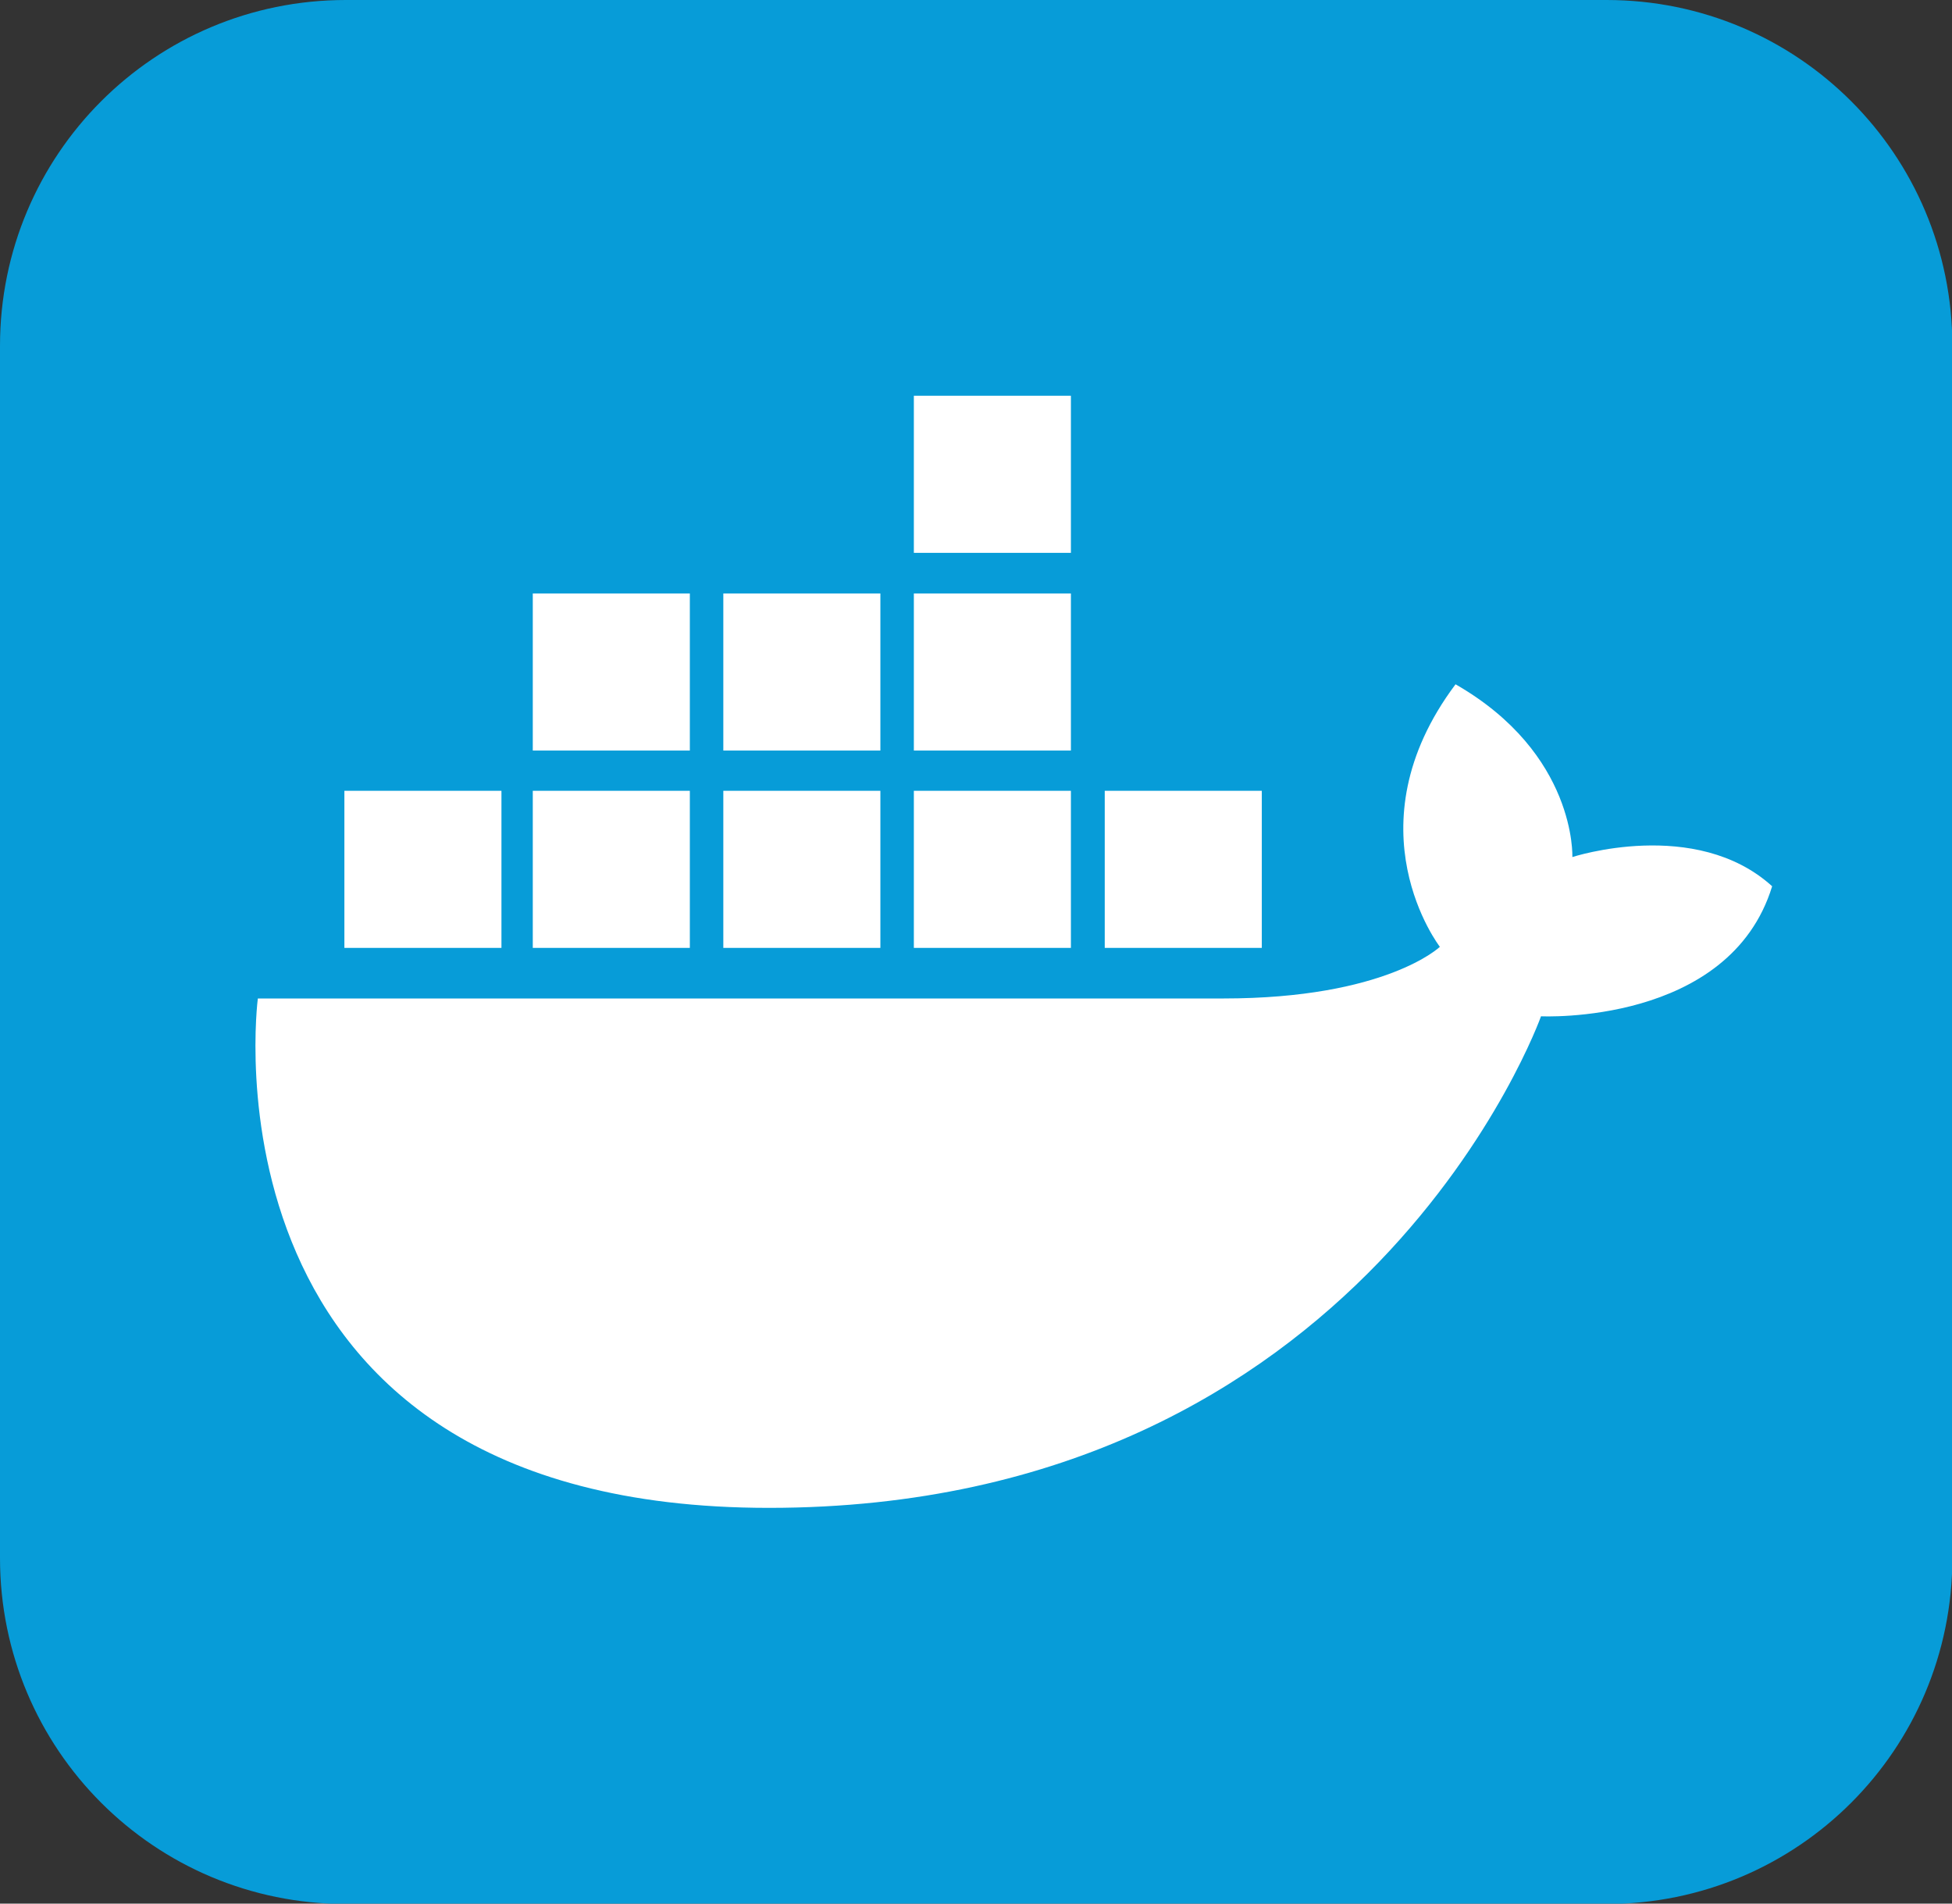 <?xml version="1.0" encoding="UTF-8"?>
<svg id="Layer_2" data-name="Layer 2" xmlns="http://www.w3.org/2000/svg" viewBox="0 0 54.81 53.44">
  <rect x="0" y="0" width="54.81" height="53.44" fill="#333333" stroke="none"/>
  <defs>
    <style>
      .cls-1 {
        fill: #079cd8;
      }

      .cls-1, .cls-2 {
        stroke-width: 0px;
      }

      .cls-2 {
        fill: #fff;
      }
    </style>
  </defs>
  <g id="Icons">
    <g id="docker">
      <path class="cls-1" d="m9.71,0h35.4c5.37,0,9.71,4.34,9.71,9.71v34.03c0,5.37-4.34,9.71-9.71,9.71H9.71c-5.37,0-9.71-4.34-9.71-9.71V9.71C0,4.34,4.34,0,9.71,0Z"/>
      <g id="Logo">
        <rect class="cls-2" x="25.66" y="11.11" width="4.41" height="4.41"/>
        <rect class="cls-2" x="25.66" y="16.66" width="4.41" height="4.41"/>
        <rect class="cls-2" x="25.66" y="22.2" width="4.41" height="4.41"/>
        <rect class="cls-2" x="20.31" y="16.66" width="4.41" height="4.41"/>
        <rect class="cls-2" x="20.31" y="22.2" width="4.41" height="4.41"/>
        <rect class="cls-2" x="14.96" y="16.66" width="4.41" height="4.41"/>
        <rect class="cls-2" x="14.96" y="22.2" width="4.41" height="4.41"/>
        <rect class="cls-2" x="9.67" y="22.2" width="4.41" height="4.41"/>
        <rect class="cls-2" x="31.02" y="22.2" width="4.41" height="4.41"/>
        <path class="cls-2" d="m21.59,42.33c-16.24,0-14.35-14.3-14.35-14.3h27.11c4.57,0,6.08-1.45,6.08-1.45,0,0-2.58-3.34.44-7.37,3.4,1.95,3.28,4.85,3.28,4.85,0,0,3.46-1.13,5.61.82-1.2,3.91-6.49,3.65-6.49,3.65,0,0-4.91,13.8-21.68,13.8Z"/>
      </g>
    </g>
  </g>
</svg>